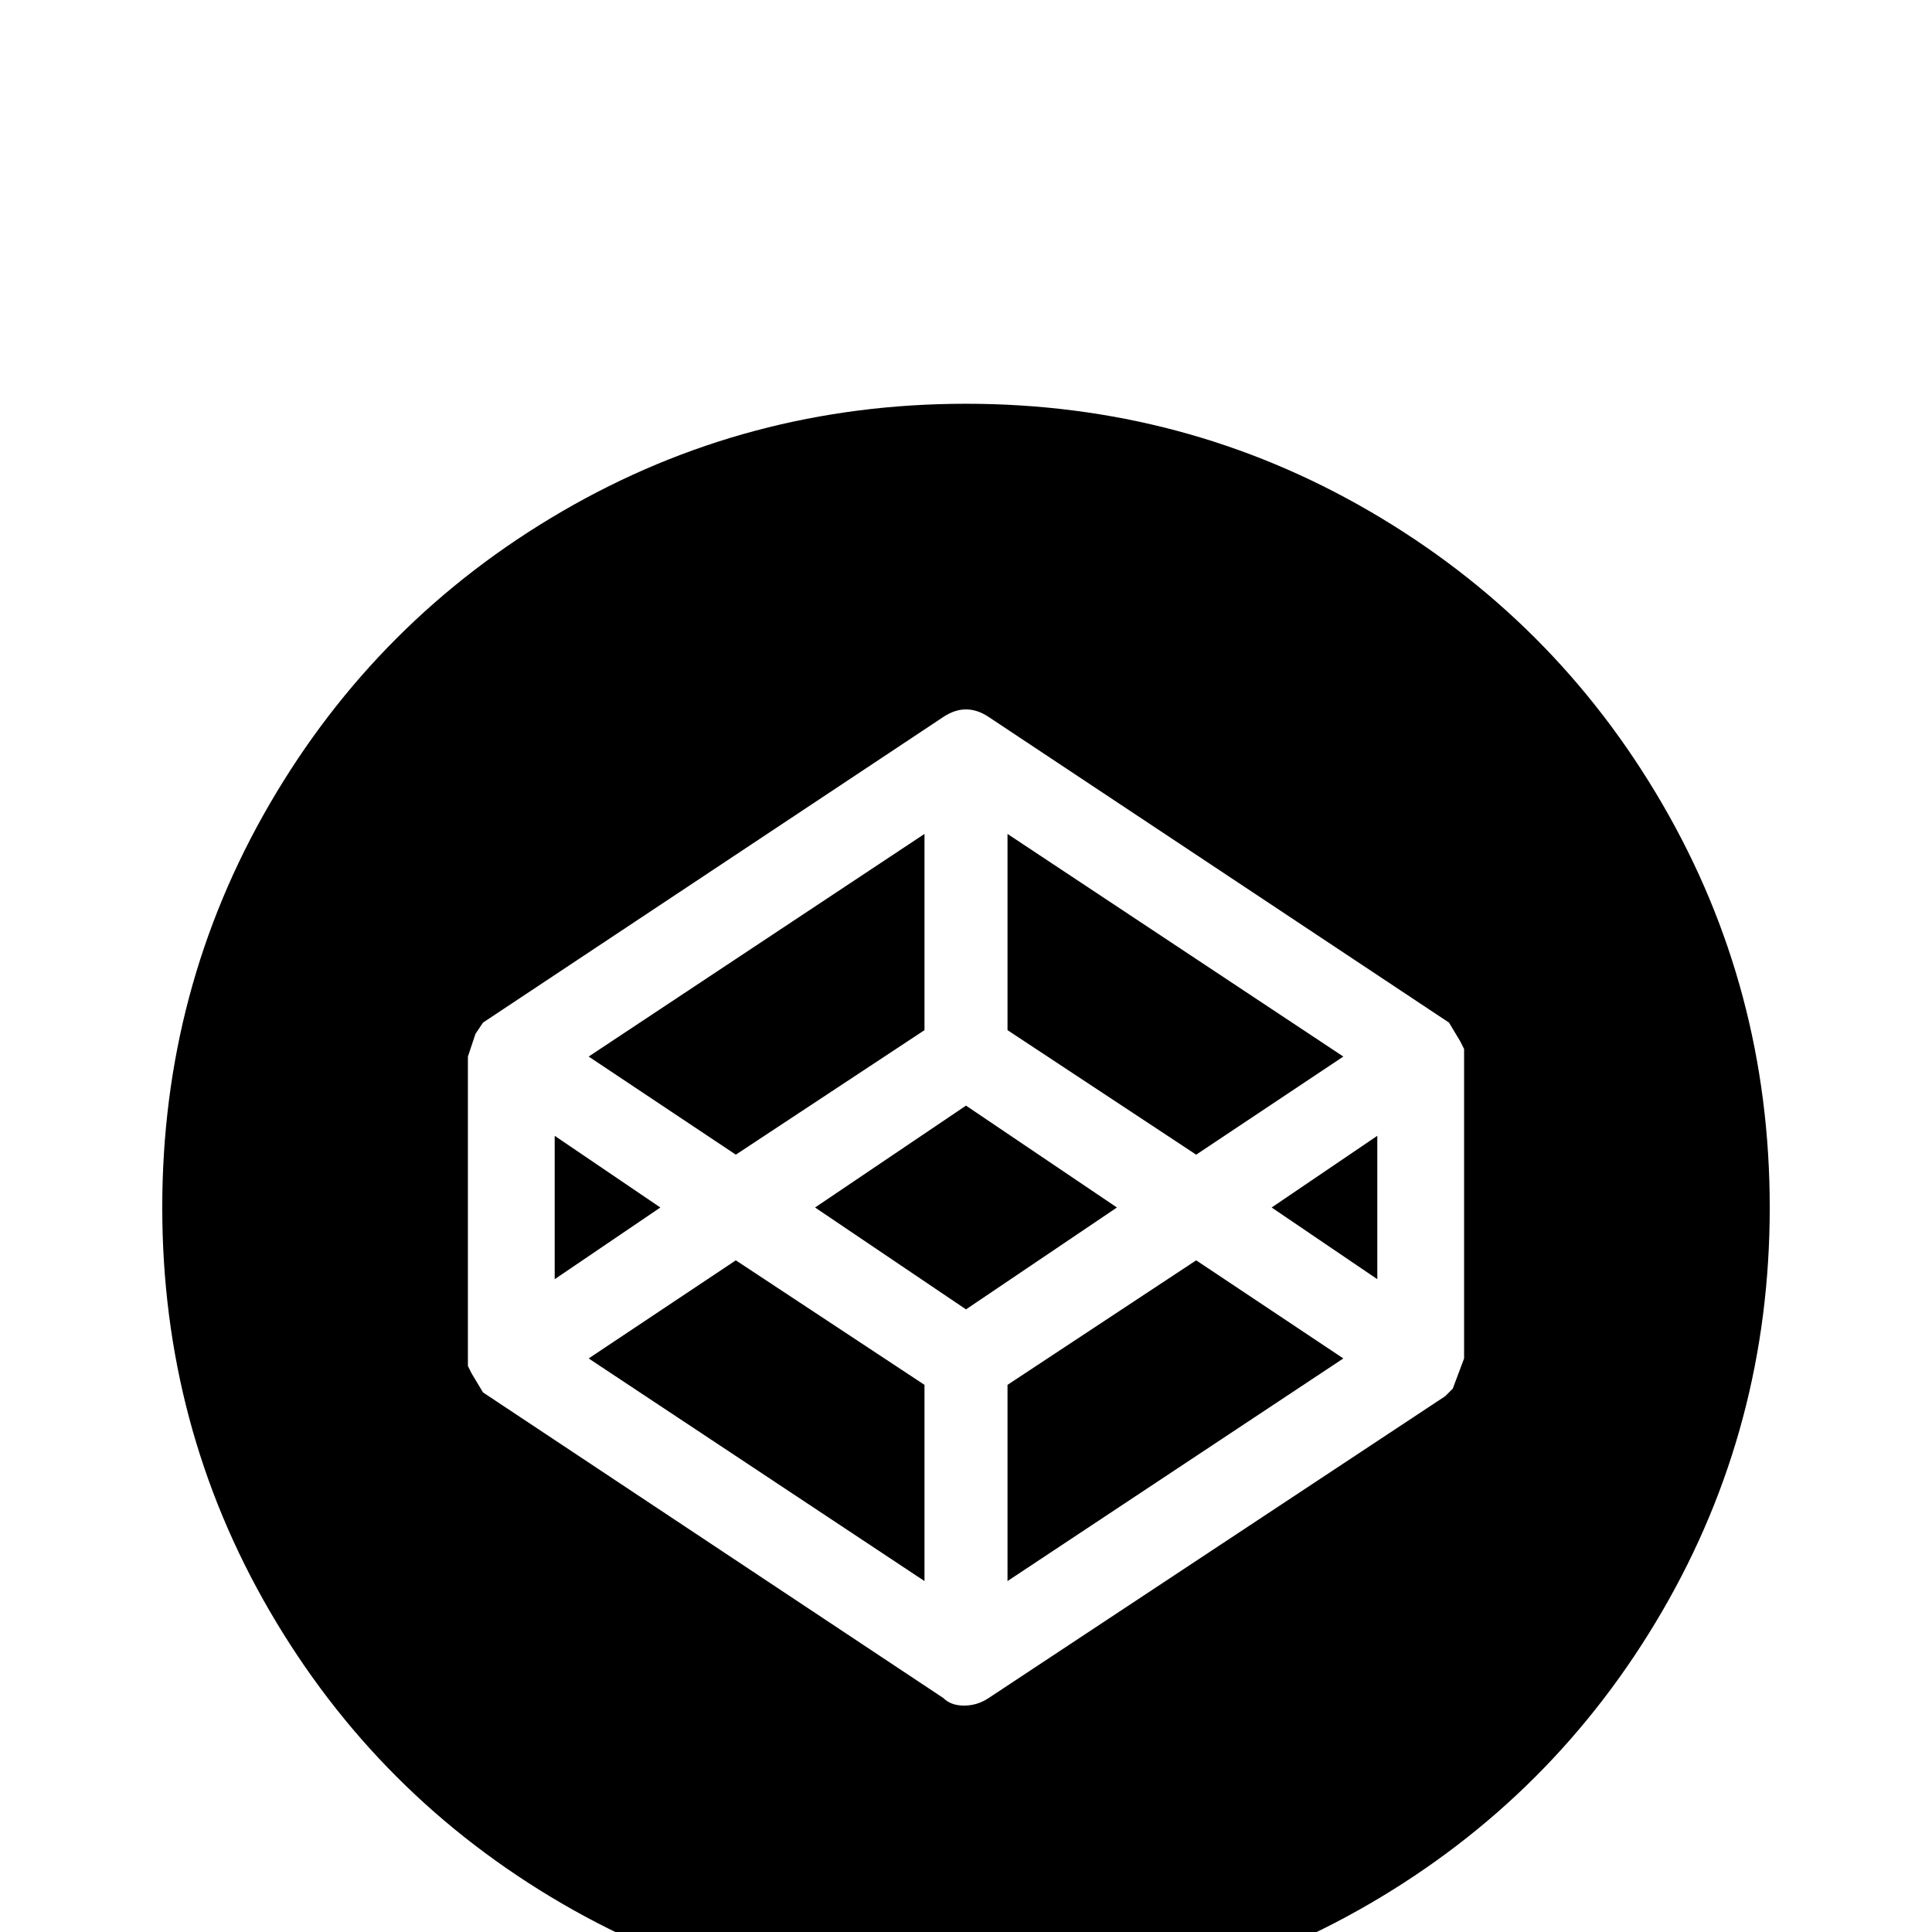 <svg xmlns="http://www.w3.org/2000/svg" viewBox="0 -512 512 512">
	<path fill="#000000" d="M175 -192L147 -173V-211ZM245 -239V-291L156 -232L195 -206ZM356 -232L267 -291V-239L317 -206ZM156 -152L245 -93V-145L195 -178ZM267 -145V-93L356 -152L317 -178ZM256 -219L216 -192L256 -165L296 -192ZM469 -192Q469 -134 440.5 -85Q412 -36 363 -7.5Q314 21 256 21Q198 21 149 -7.5Q100 -36 71.5 -85Q43 -134 43 -192Q43 -250 71.5 -299Q100 -348 149 -376.5Q198 -405 256 -405Q314 -405 363 -376.5Q412 -348 440.5 -299Q469 -250 469 -192ZM388 -232Q388 -233 388 -234L387 -236L384 -241L262 -322Q256 -326 250 -322L128 -241L126 -238L124 -232V-150L125 -148L128 -143L250 -62Q252 -60 255.5 -60Q259 -60 262 -62L383 -142L385 -144L388 -152ZM365 -173V-211L337 -192Z"/>
</svg>